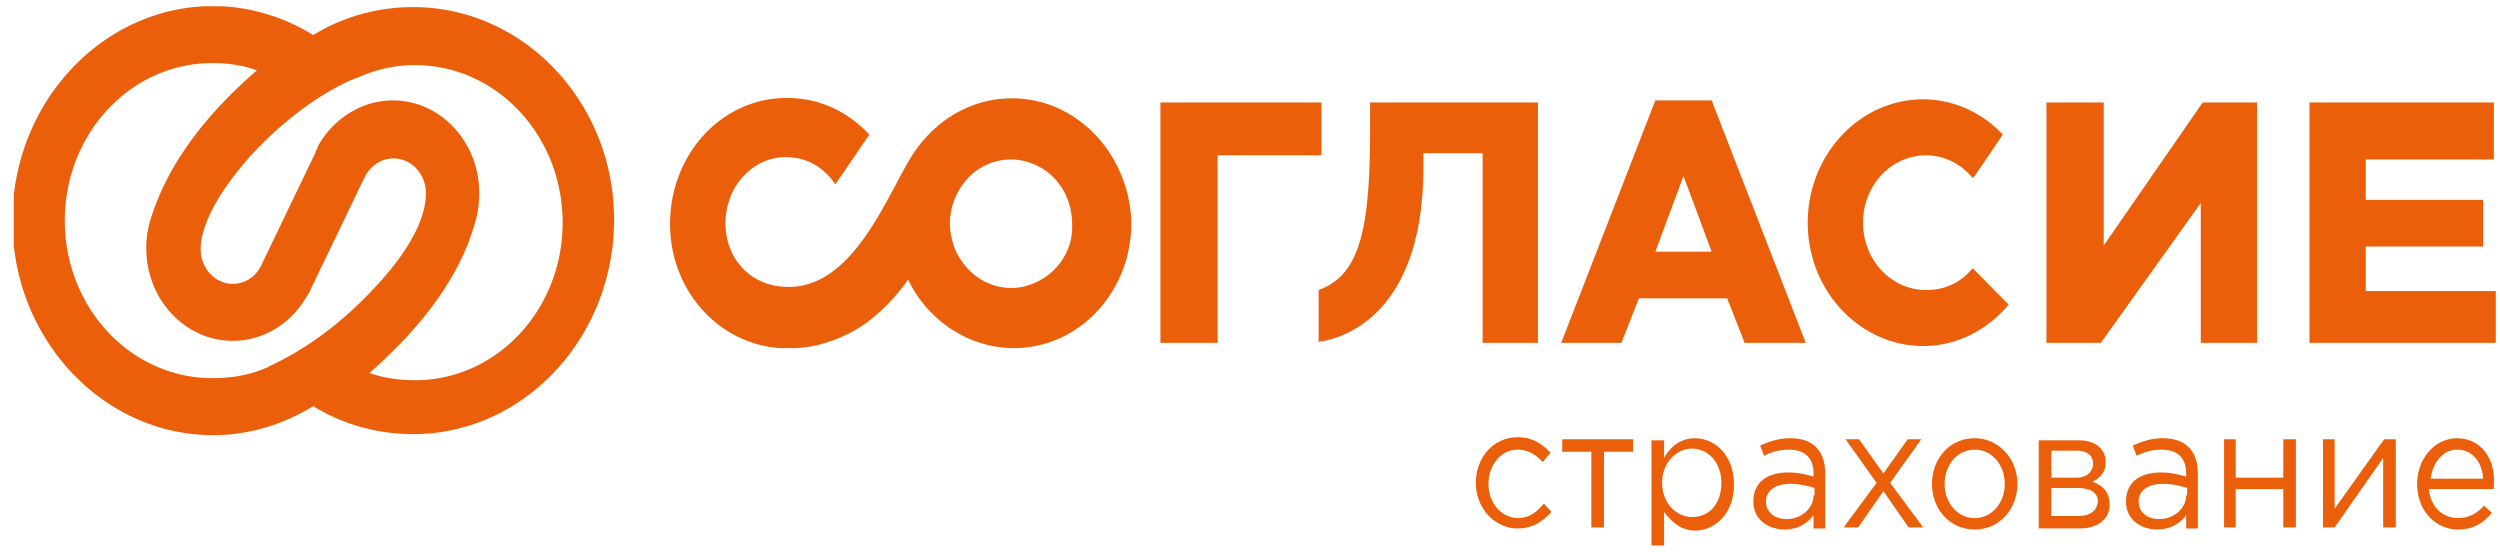 <svg width="145" height="32" fill="none" xmlns="http://www.w3.org/2000/svg"><g clip-path="url(#clip0_610_24124)" fill="#EB5F0A"><path d="M85.88 19.888h3.321V5.942h-9.737v1.683c0 6.072-.732 8.356-2.983 9.198v3.005c.844-.12 6.022-1.022 6.078-10.039v-.902h3.434v11.001h-.113zm-18.575 0h3.32V9.008h6.023V5.942h-9.343v13.946zm31.97-14.066H96.01l-5.46 14.066h3.49l1.014-2.585h5.122l1.013 2.585h3.546l-5.46-14.066zm-3.265 8.776l1.633-4.388 1.632 4.388H96.01zm26.006-8.656h-3.321v13.946h3.152l5.798-8.115v8.115h3.264V5.942h-3.152l-5.741 8.296V5.942zm22.008 8.356v-2.705h-6.81V9.248h7.43V5.942h-10.695v13.946h10.807v-3.005h-7.542v-2.585h6.81zM58.695 5.702c-2.307 0-4.334 1.202-5.628 3.066-1.464 2.104-3.377 7.874-7.317 7.874-2.477 0-3.828-1.983-3.659-4.027.169-2.104 1.857-3.667 3.771-3.487 1.07.06 1.97.662 2.59 1.563l1.97-2.885c-1.126-1.202-2.59-1.984-4.278-2.104-3.772-.3-6.98 2.705-7.261 6.733-.282 4.027 2.533 7.454 6.304 7.754h.788c1.576 0 3.377-.721 4.559-1.683.9-.721 1.576-1.503 2.139-2.284 1.125 2.344 3.49 3.967 6.135 3.967 3.771 0 6.81-3.246 6.81-7.274-.112-3.967-3.151-7.213-6.923-7.213zm1.014 10.82c-.338.12-.676.18-1.07.18-1.463 0-2.702-.961-3.265-2.284-.168-.48-.28-.961-.28-1.442 0-.541.112-1.022.28-1.443.563-1.383 1.802-2.284 3.265-2.284.338 0 .732.06 1.07.18 1.463.48 2.476 1.863 2.476 3.607.056 1.623-1.013 3.005-2.476 3.486zm54.707-.962l-.281.3c-.676.662-1.52.963-2.42.963-2.027 0-3.659-1.744-3.659-3.908 0-2.164 1.632-3.907 3.659-3.907 1.013 0 2.026.48 2.701 1.322l.113-.12 1.632-2.404c-1.238-1.323-2.927-2.044-4.615-2.044-3.715 0-6.698 3.246-6.698 7.153 0 3.968 3.039 7.154 6.698 7.154 1.857 0 3.658-.842 4.953-2.405l-2.083-2.104zM88.074 30.048c-1.013 0-1.745-.902-1.745-1.984 0-1.082.732-1.984 1.689-1.984.62 0 1.07.3 1.463.722l.45-.541c-.45-.481-1.013-.902-1.913-.902-1.407 0-2.42 1.202-2.42 2.645s1.07 2.645 2.42 2.645c.9 0 1.463-.42 1.97-.962l-.45-.48c-.394.48-.845.84-1.464.84zm6.644-4.569H90.61v.721h1.689v4.389h.732V26.2h1.688v-.721zm3.6-.06c-.9 0-1.463.541-1.801 1.142V25.54h-.732v6.673h.732v-2.525c.394.541.957 1.082 1.801 1.082 1.126 0 2.251-.962 2.251-2.645 0-1.743-1.125-2.705-2.251-2.705zm-.169 4.569c-.9 0-1.745-.782-1.745-1.984s.845-1.984 1.745-1.984c.9 0 1.689.782 1.689 1.984 0 1.262-.732 1.984-1.689 1.984zm5.685-4.569c-.675 0-1.182.18-1.745.42l.225.602c.451-.24.901-.36 1.464-.36.9 0 1.407.48 1.407 1.382v.18c-.45-.12-.844-.24-1.463-.24-1.182 0-2.027.54-2.027 1.683 0 1.082.901 1.623 1.801 1.623.845 0 1.408-.42 1.689-.842v.782h.675v-3.186c0-.661-.168-1.142-.506-1.503-.338-.36-.844-.541-1.52-.541zm1.351 3.306c0 .782-.732 1.383-1.576 1.383-.619 0-1.182-.36-1.182-1.022 0-.601.507-1.022 1.407-1.022.563 0 1.013.12 1.407.24v.421h-.056zm4.052-1.262l-1.407-1.984h-.788l1.801 2.525-1.913 2.585h.844l1.463-2.104 1.464 2.104h.844l-1.914-2.585 1.802-2.525h-.788l-1.408 1.984zm5.294-2.044c-1.463 0-2.476 1.202-2.476 2.645s1.013 2.645 2.476 2.645c1.464 0 2.477-1.202 2.477-2.645s-1.07-2.645-2.477-2.645zm0 4.629c-1.013 0-1.745-.902-1.745-1.984 0-1.082.732-1.984 1.745-1.984 1.013 0 1.745.902 1.745 1.984 0 1.082-.732 1.984-1.745 1.984zm6.811-2.104c.394-.18.788-.481.788-1.143 0-.781-.619-1.262-1.576-1.262h-2.308v5.11h2.364c1.07 0 1.745-.541 1.745-1.383 0-.781-.45-1.142-1.013-1.322zm-2.364-1.804h1.463c.619 0 .957.3.957.722 0 .54-.394.841-.957.841h-1.463V26.14zm1.576 3.787h-1.576v-1.623h1.52c.788 0 1.182.3 1.182.782-.057.54-.451.841-1.126.841zm4.893-4.508c-.675 0-1.182.18-1.744.42l.225.602c.45-.24.9-.36 1.463-.36.901 0 1.407.48 1.407 1.382v.18c-.45-.12-.844-.24-1.463-.24-1.182 0-2.026.54-2.026 1.683 0 1.082.9 1.623 1.801 1.623.844 0 1.407-.42 1.688-.842v.782h.676v-3.186c0-.661-.169-1.142-.507-1.503-.338-.36-.844-.541-1.52-.541zm1.351 3.306c0 .782-.731 1.383-1.576 1.383-.619 0-1.182-.36-1.182-1.022 0-.601.507-1.022 1.407-1.022.563 0 1.014.12 1.408.24v.421h-.057zm2.874-3.246h-.676v5.11h.676v-2.224h2.758v2.224h.731v-5.11h-.731v2.224h-2.758V25.48zm5.738 5.11l2.814-4.028v4.028h.732v-5.11h-.676l-2.87 4.028v-4.028h-.676v5.11h.676zm7.093-5.17c-1.295 0-2.308 1.202-2.308 2.645 0 1.563 1.07 2.645 2.364 2.645.901 0 1.464-.36 1.97-.962l-.45-.42c-.394.42-.844.72-1.52.72-.844 0-1.576-.6-1.688-1.683h3.771v-.24c.112-1.503-.732-2.705-2.139-2.705zm-1.52 2.344c.113-.961.732-1.683 1.52-1.683.957 0 1.463.782 1.52 1.683h-3.04zM23.965.412c-2.026 0-4.053.54-5.797 1.623C16.422.953 14.396.352 12.37.352 5.953.352.719 5.942.719 12.795S5.953 25.24 12.37 25.24c2.026 0 4.053-.602 5.798-1.684 1.744 1.082 3.77 1.623 5.797 1.623 6.417 0 11.651-5.59 11.651-12.443 0-6.793-5.234-12.323-11.651-12.323zM8.711 12.795a5.381 5.381 0 00-.225 1.623c0 2.946 2.252 5.35 5.01 5.35 1.8 0 3.433-1.022 4.334-2.645l.056-.06.169-.36 3.04-6.313.056-.12c.337-.66.957-1.082 1.688-1.082 1.013 0 1.858.902 1.858 1.984v.12c0 .842-.394 2.645-2.927 5.35-3.209 3.487-6.192 4.569-6.192 4.63-1.013.48-2.139.66-3.264.66-4.728 0-8.556-4.087-8.556-9.137 0-5.05 3.828-9.137 8.556-9.137.9 0 1.745.12 2.589.42-3.208 2.766-5.291 5.711-6.192 8.717zm18.856.06c.17-.54.225-1.082.225-1.683 0-2.946-2.251-5.35-5.01-5.35-1.744 0-3.433 1.022-4.333 2.645l-.056.18a.468.468 0 00-.113.24l-3.152 6.553c-.338.661-.957 1.022-1.632 1.022-1.013 0-1.858-.902-1.858-1.984v-.06c0-.841.45-2.645 2.927-5.41 3.208-3.487 6.135-4.509 6.192-4.509a7.888 7.888 0 013.32-.721c4.729 0 8.556 4.088 8.556 9.137 0 5.05-3.827 9.138-8.556 9.138-.9 0-1.8-.12-2.645-.421 3.208-2.826 5.291-5.711 6.135-8.777z"/></g><defs><clipPath id="clip0_610_24124"><path fill="#fff" transform="translate(.8 .364)" d="M0 0h144v31.273H0z"/></clipPath></defs></svg>